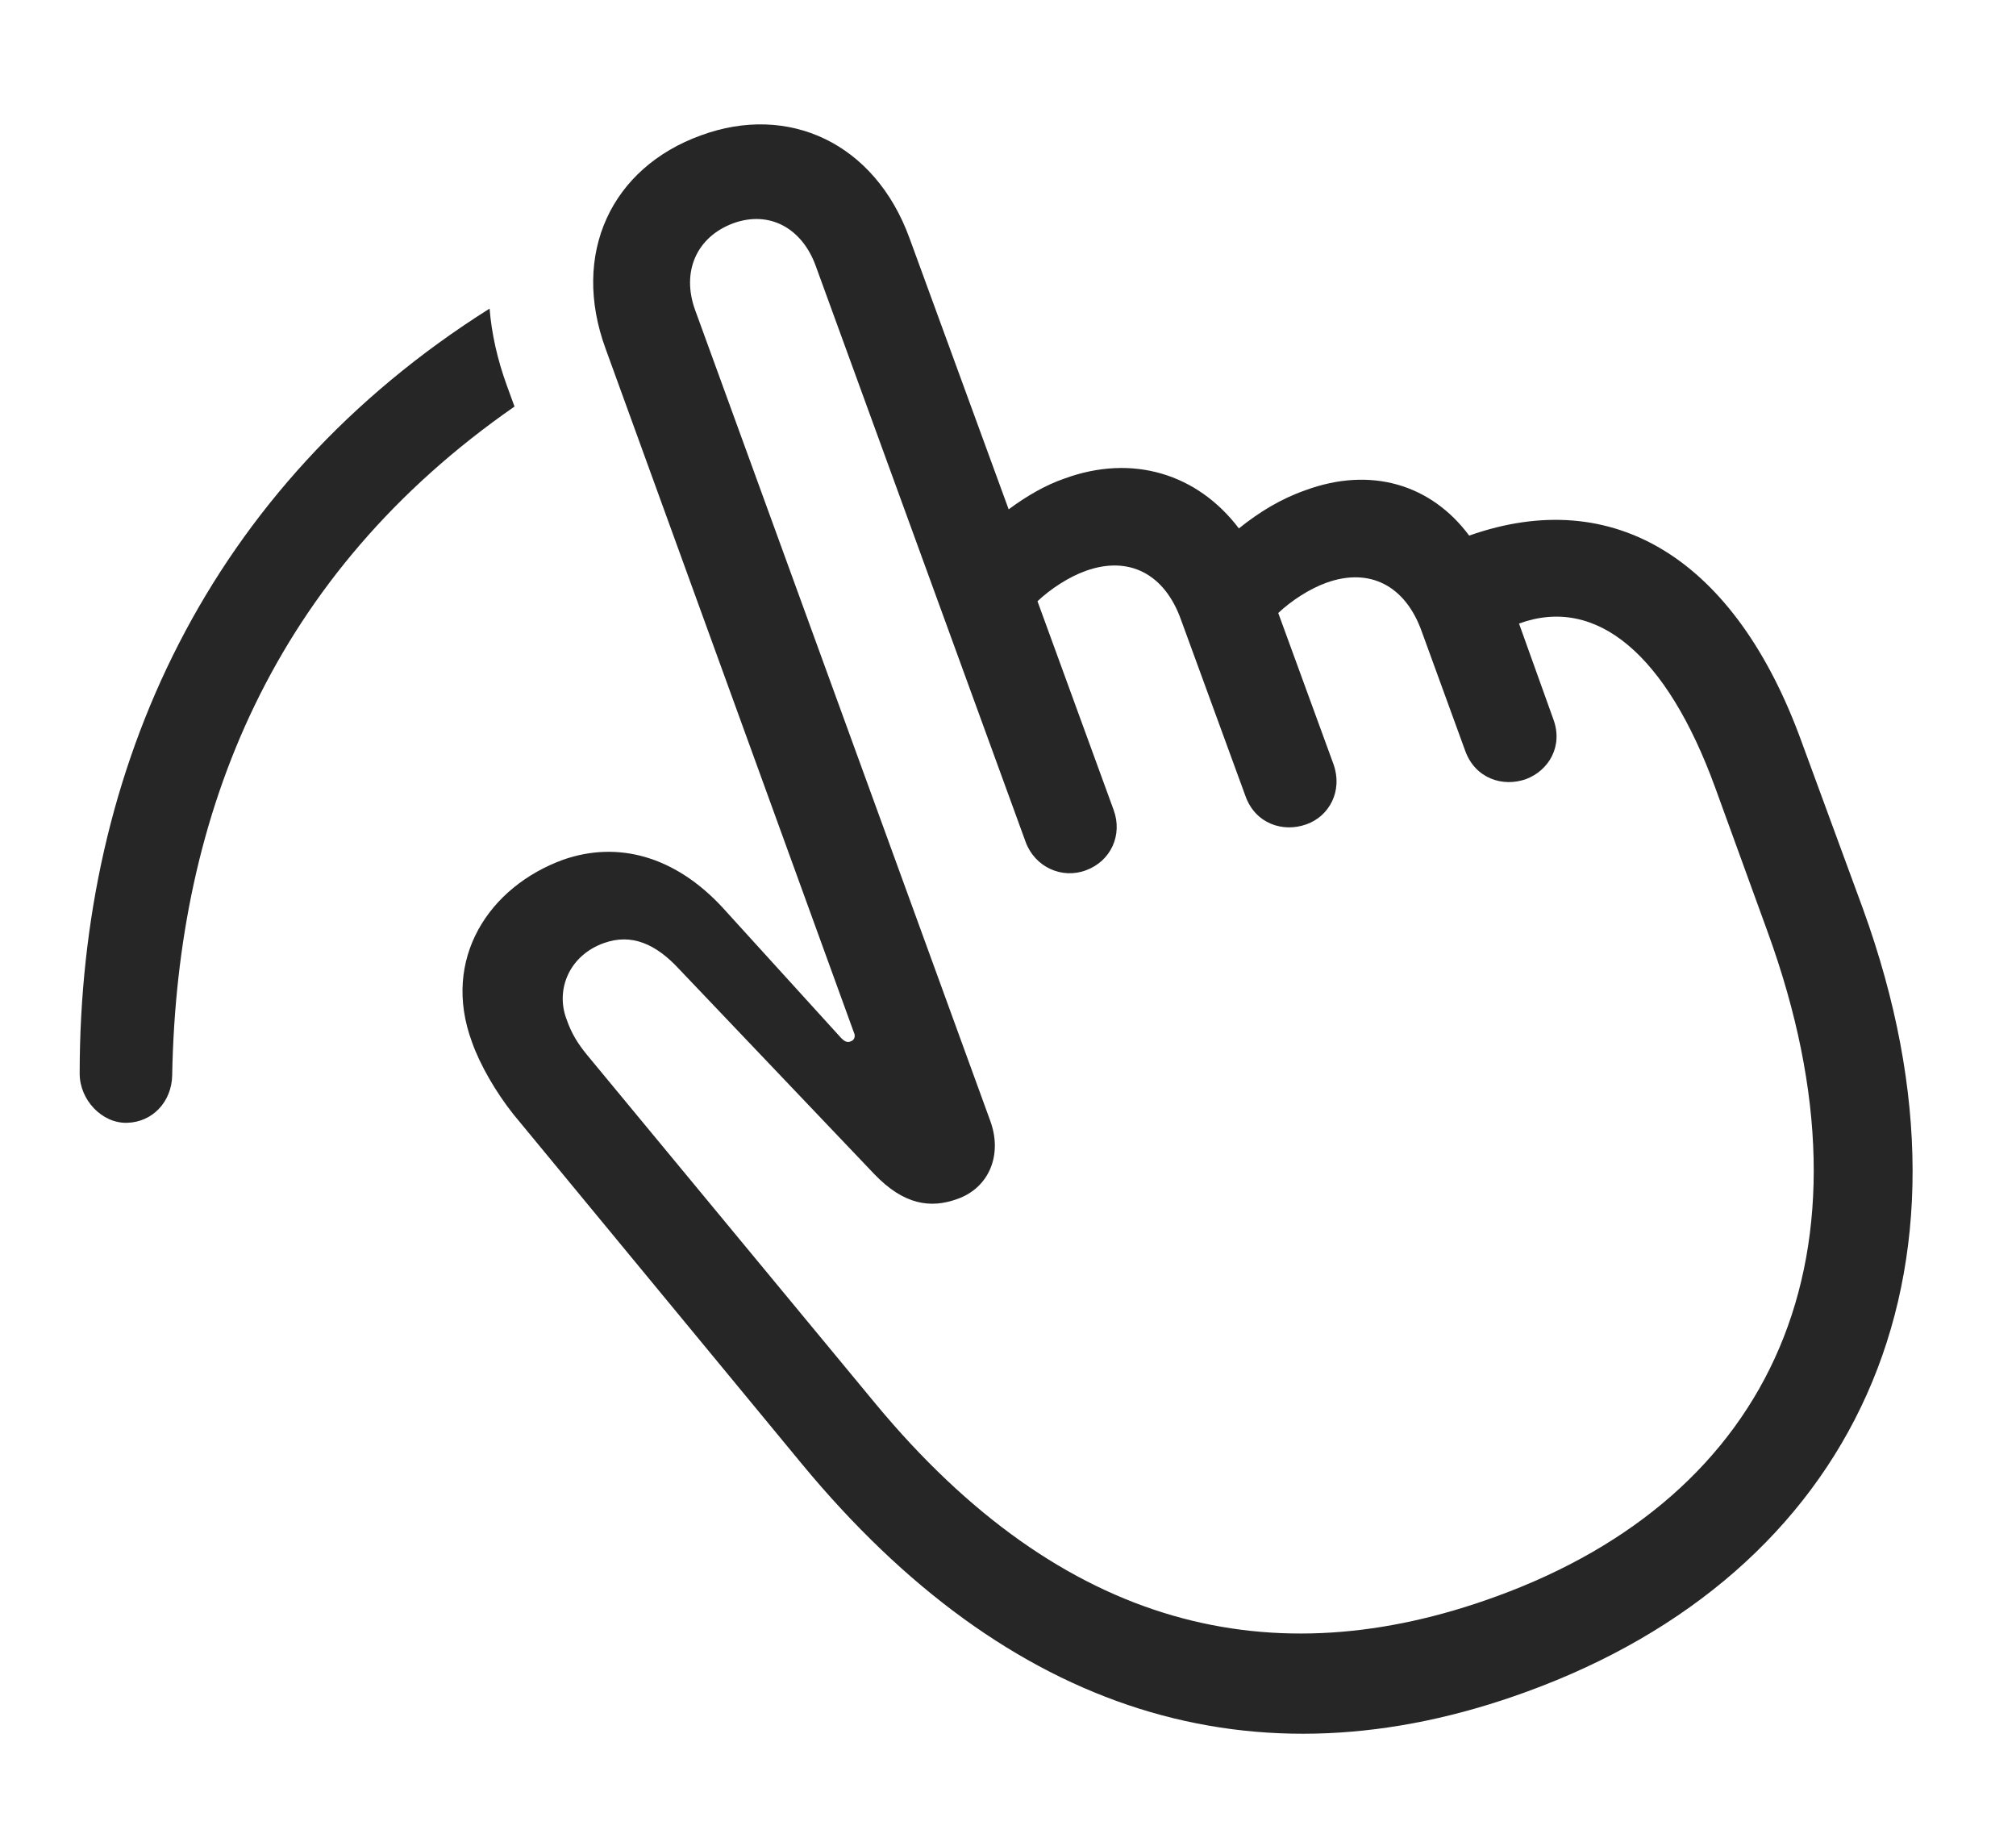 <?xml version="1.0" encoding="UTF-8"?>
<!--Generator: Apple Native CoreSVG 326-->
<!DOCTYPE svg
PUBLIC "-//W3C//DTD SVG 1.1//EN"
       "http://www.w3.org/Graphics/SVG/1.1/DTD/svg11.dtd">
<svg version="1.1" xmlns="http://www.w3.org/2000/svg" xmlns:xlink="http://www.w3.org/1999/xlink" viewBox="0 0 30.01 27.36">
 <g>
  <rect height="27.36" opacity="0" width="30.01" x="0" y="0"/>
  <path d="M7.544 5.736L7.659 6.051C4.078 8.538 2.634 12.084 2.563 16.009C2.554 16.4 2.27 16.703 1.89 16.712C1.518 16.722 1.186 16.371 1.186 15.98C1.186 11.443 3.094 7.236 7.288 4.593C7.318 4.967 7.404 5.35 7.544 5.736Z" fill="black" fill-opacity="0.85"/>
  <path d="M22.729 25.179C27.554 23.421 29.731 19.027 27.729 13.519L26.821 11.048C25.835 8.324 24.028 7.21 21.87 7.972C21.304 7.21 20.405 6.937 19.429 7.298C19.067 7.425 18.745 7.621 18.442 7.865C17.827 7.054 16.86 6.751 15.845 7.123C15.562 7.22 15.278 7.386 15.015 7.581L13.54 3.548C13.022 2.123 11.733 1.537 10.434 2.015C9.106 2.494 8.491 3.773 9.018 5.199L12.71 15.365C12.739 15.423 12.72 15.482 12.661 15.501C12.612 15.521 12.573 15.501 12.524 15.453L10.757 13.509C10.044 12.738 9.194 12.513 8.384 12.796C7.28 13.197 6.567 14.271 7.026 15.511C7.143 15.843 7.378 16.253 7.642 16.585L11.938 21.791C15.005 25.501 18.667 26.663 22.729 25.179ZM22.27 23.763C18.95 24.974 15.825 24.261 13.032 20.892L8.735 15.697C8.608 15.54 8.511 15.394 8.433 15.169C8.267 14.73 8.472 14.222 8.989 14.037C9.399 13.89 9.761 14.046 10.112 14.427L13.013 17.474C13.452 17.933 13.852 17.992 14.253 17.845C14.722 17.679 14.927 17.191 14.741 16.683L10.347 4.613C10.142 4.046 10.366 3.529 10.913 3.324C11.45 3.128 11.938 3.392 12.143 3.958L15.268 12.533C15.405 12.904 15.806 13.089 16.167 12.953C16.538 12.816 16.714 12.425 16.577 12.054L15.444 8.949C15.64 8.763 15.913 8.587 16.157 8.499C16.802 8.265 17.339 8.539 17.583 9.232L18.54 11.849C18.686 12.259 19.097 12.396 19.448 12.269C19.78 12.152 19.995 11.781 19.849 11.371L19.028 9.124C19.224 8.939 19.497 8.763 19.741 8.675C20.386 8.441 20.923 8.714 21.167 9.408L21.811 11.175C21.958 11.585 22.368 11.722 22.72 11.595C23.052 11.468 23.276 11.107 23.12 10.697L22.612 9.281C23.765 8.861 24.809 9.74 25.532 11.722L26.313 13.871C28.061 18.675 26.382 22.269 22.27 23.763Z" fill="black" fill-opacity="0.85"/>
 </g>
</svg>
